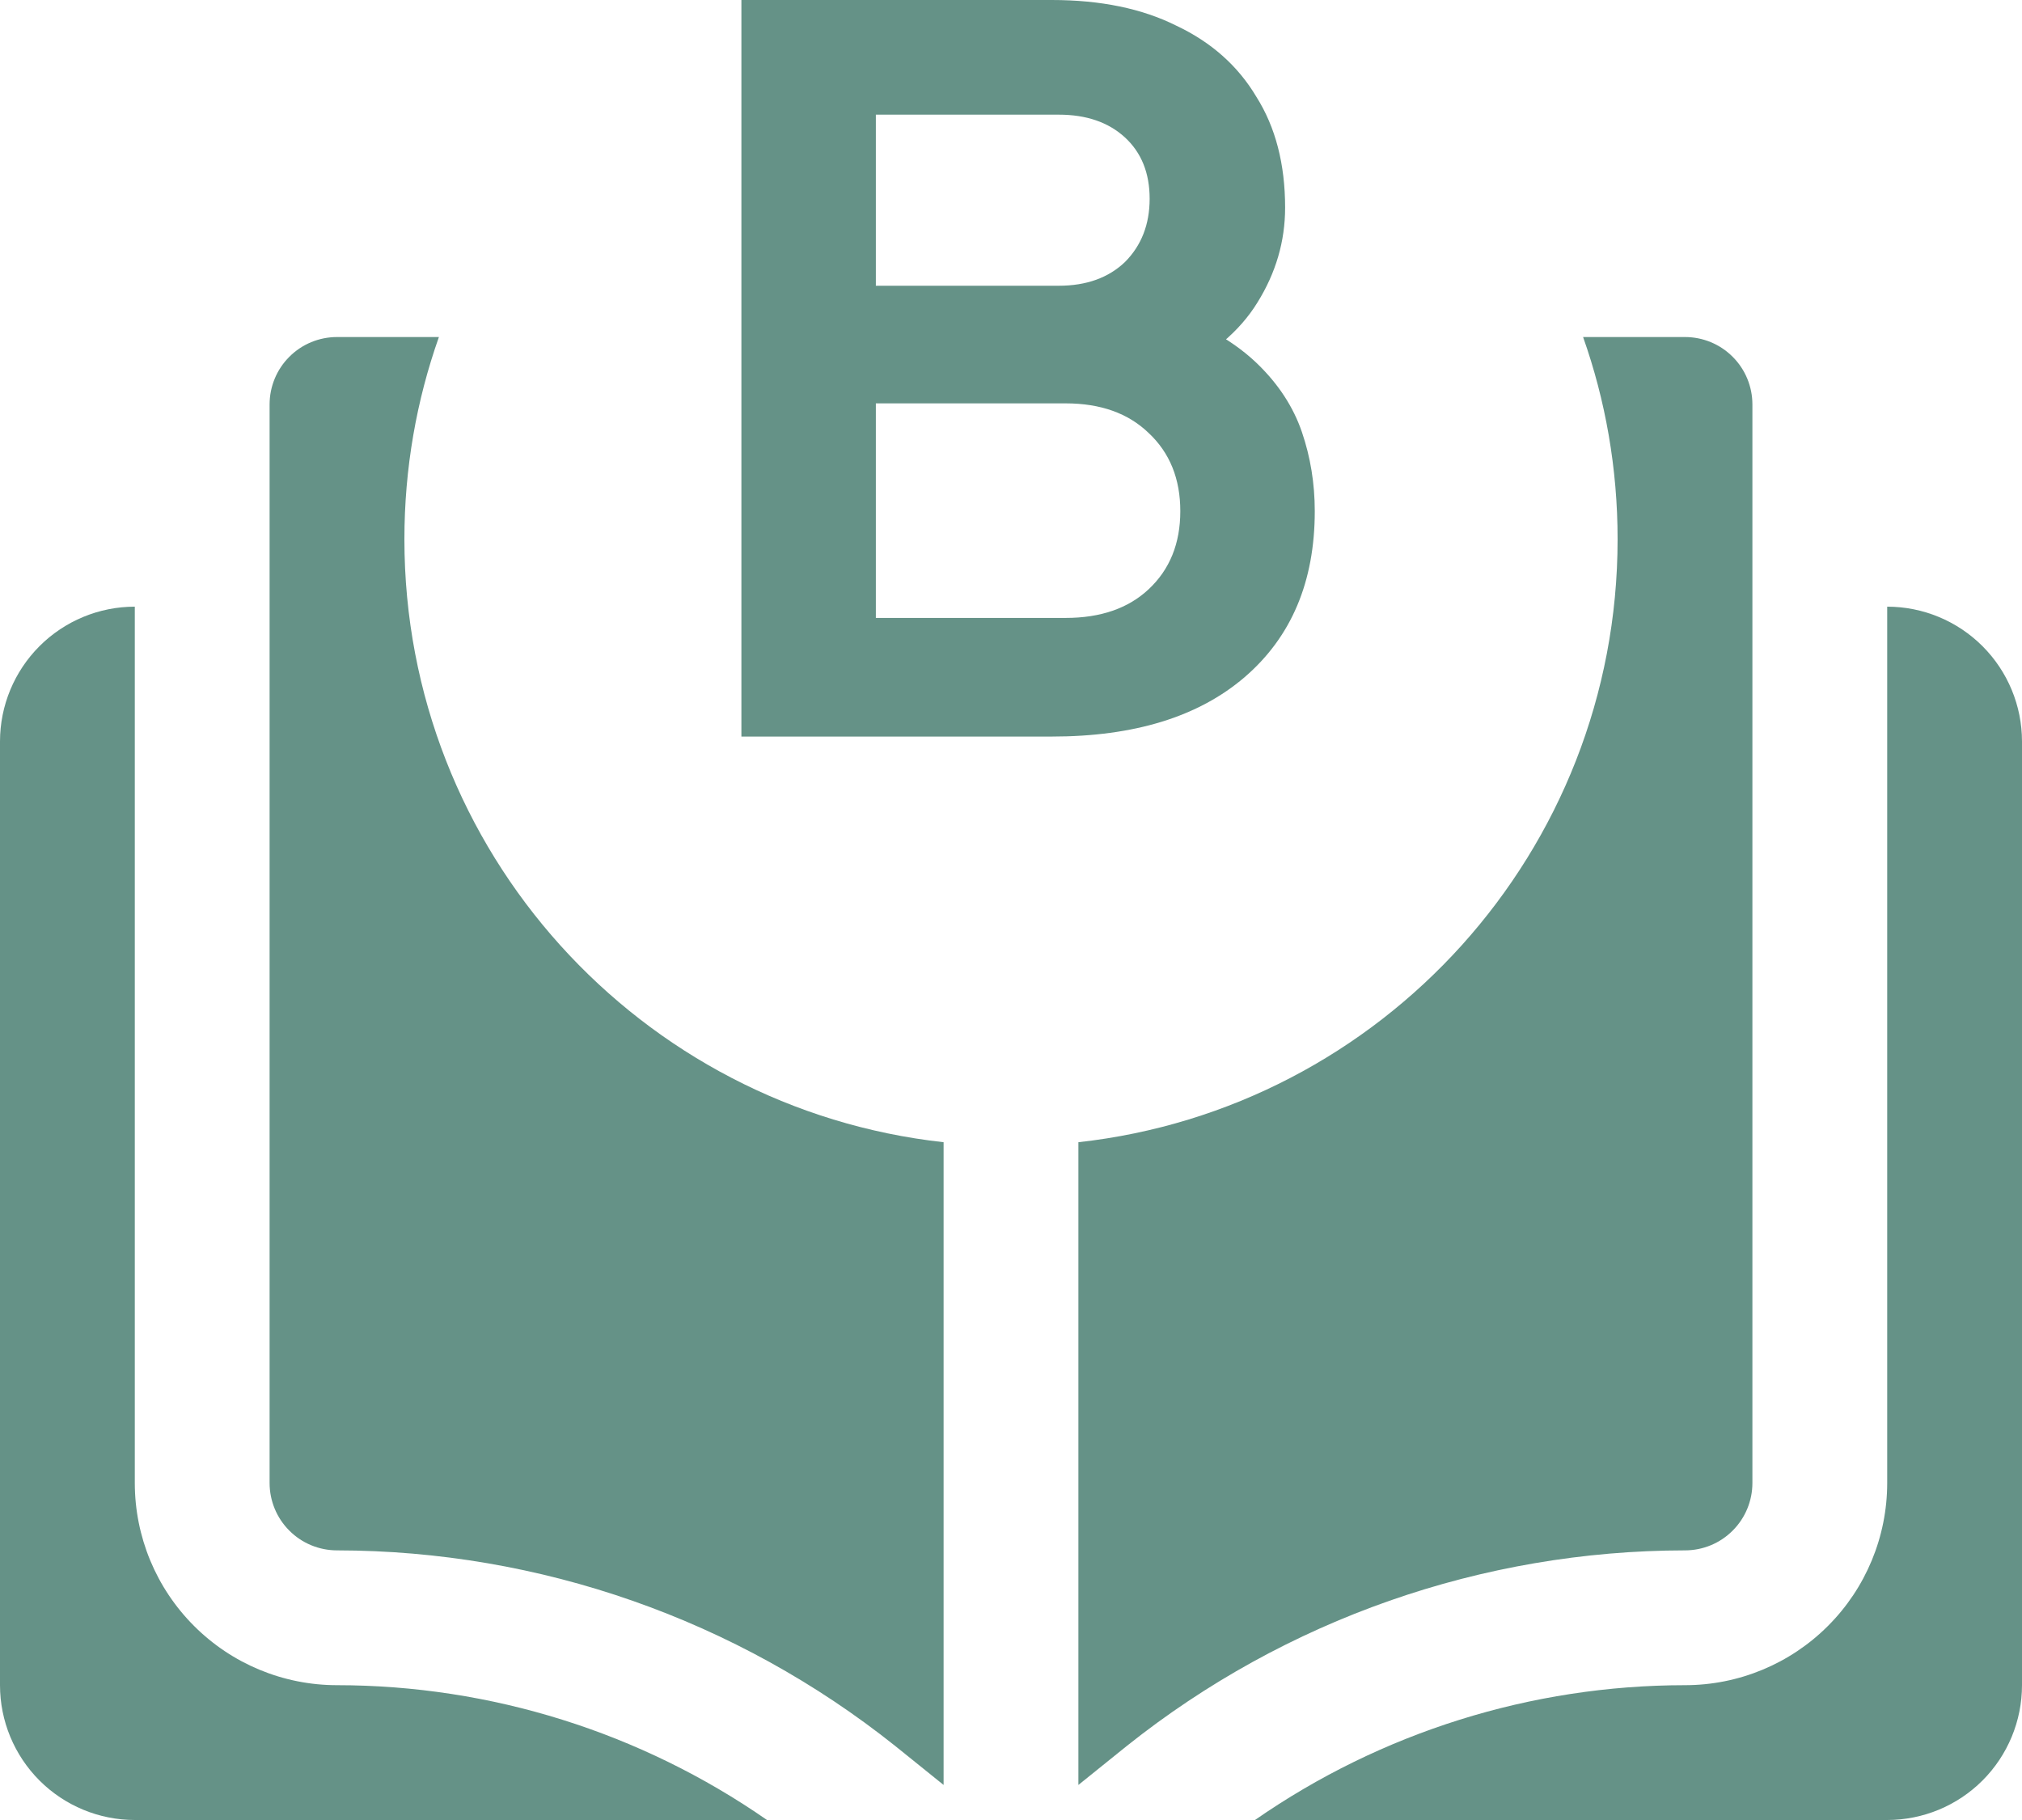 <svg width="30" height="27" viewBox="0 0 30 27" fill="#659287" xmlns="http://www.w3.org/2000/svg">
<path fill-rule="evenodd" clip-rule="evenodd" d="M16 16.945C20.5 16.448 24 12.633 24 8C24 6.948 23.82 5.938 23.488 5L25 5C25.265 5 25.52 5.105 25.707 5.293C25.895 5.48 26 5.735 26 6V22C26 22.265 25.895 22.52 25.707 22.707C25.52 22.895 25.265 23 25 23C21.992 23.003 19.073 24.025 16.72 25.9L16 26.48V16.945ZM6.512 5C6.18 5.938 6 6.948 6 8C6 12.633 9.5 16.448 14 16.945V26.48L13.28 25.9C10.927 24.025 8.008 23.003 5 23C4.735 23 4.48 22.895 4.293 22.707C4.105 22.52 4 22.265 4 22V6C4 5.735 4.105 5.48 4.293 5.293C4.48 5.105 4.735 5 5 5H6.512ZM2 9V22C2 22.796 2.316 23.559 2.879 24.121C3.441 24.684 4.204 25 5 25C7.281 25.001 9.507 25.699 11.38 27H2C1.47 27 0.961 26.789 0.586 26.414C0.211 26.039 0 25.53 0 25V11C0 10.47 0.211 9.961 0.586 9.586C0.961 9.211 1.47 9 2 9ZM28 22V9C28.53 9 29.039 9.211 29.414 9.586C29.789 9.961 30 10.47 30 11V25C30 25.53 29.789 26.039 29.414 26.414C29.039 26.789 28.53 27 28 27H18.62C20.493 25.699 22.719 25.001 25 25C25.796 25 26.559 24.684 27.121 24.121C27.684 23.559 28 22.796 28 22Z" fill="#659287"/>
<path d="M11 10.927V0H15.605C16.329 0 16.945 0.127 17.453 0.381C17.972 0.626 18.368 0.978 18.641 1.437C18.925 1.887 19.067 2.435 19.067 3.08C19.067 3.579 18.93 4.048 18.656 4.488C18.392 4.918 17.967 5.275 17.38 5.559V4.635C17.918 4.84 18.343 5.094 18.656 5.397C18.969 5.7 19.189 6.038 19.316 6.409C19.443 6.781 19.507 7.172 19.507 7.583C19.507 8.629 19.16 9.45 18.465 10.047C17.781 10.633 16.828 10.927 15.605 10.927H11ZM12.995 9.167H15.811C16.329 9.167 16.74 9.025 17.043 8.741C17.356 8.448 17.512 8.062 17.512 7.583C17.512 7.104 17.356 6.717 17.043 6.424C16.74 6.131 16.329 5.984 15.811 5.984H12.995V9.167ZM12.995 4.239H15.708C16.119 4.239 16.446 4.121 16.691 3.887C16.935 3.642 17.057 3.329 17.057 2.948C17.057 2.567 16.935 2.264 16.691 2.039C16.446 1.814 16.119 1.701 15.708 1.701H12.995V4.239Z" fill="#659287"/>
</svg>
